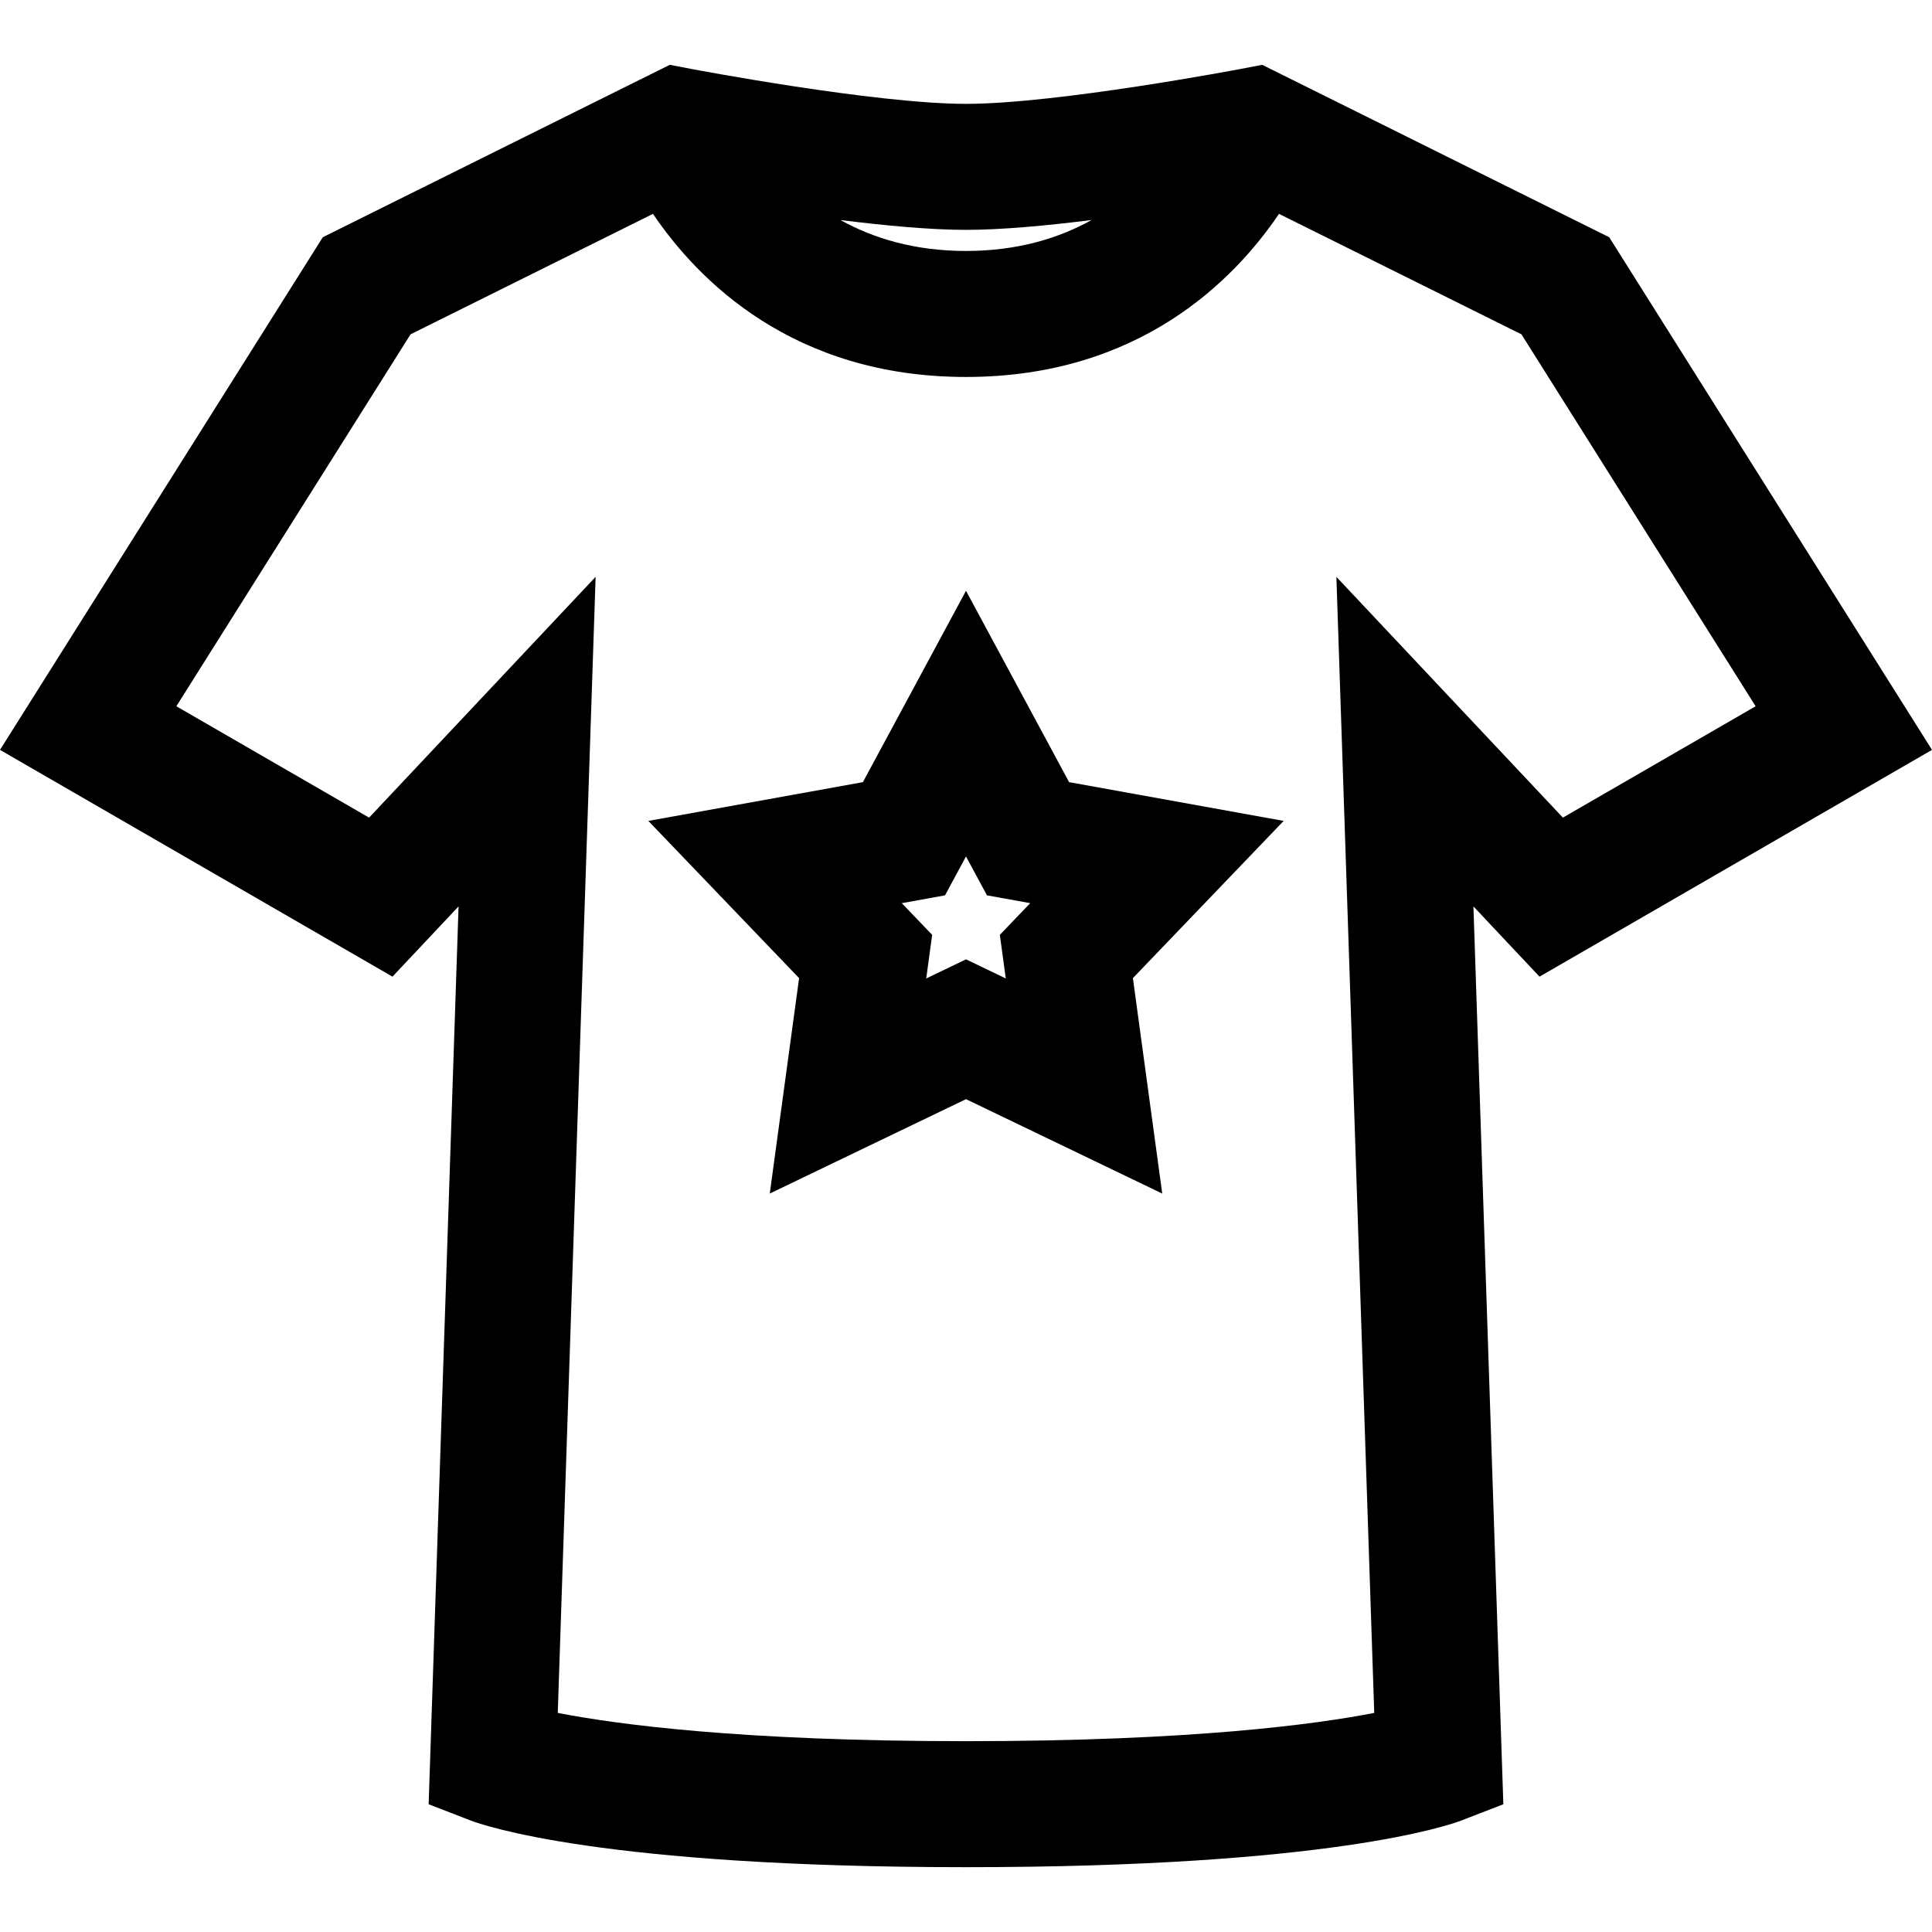 <?xml version="1.0" encoding="iso-8859-1"?>
<!-- Generator: Adobe Illustrator 19.0.0, SVG Export Plug-In . SVG Version: 6.00 Build 0)  -->
<svg version="1.1" id="Layer_1" xmlns="http://www.w3.org/2000/svg" xmlns:xlink="http://www.w3.org/1999/xlink" x="0px" y="0px"
	 viewBox="0 0 512 512" style="enable-background:new 0 0 512 512;" xml:space="preserve">
<g>
	<g>
		<g>
			<path d="M512,198.727L426.457,62.868l-91.952-45.689l-5.526,1.055c-0.486,0.093-48.866,9.289-72.978,9.289
				c-24.112,0-72.493-9.196-72.978-9.289l-5.527-1.056l-91.953,45.69L0,198.727l104.01,60.095l17.514-18.616l-7.928,237.945
				l11.063,4.275c3.282,1.269,34.855,12.395,131.34,12.395s128.058-11.126,131.34-12.395l11.063-4.275l-7.928-237.945l17.514,18.616
				L512,198.727z M256,60.917c9.379,0,21.427-1.123,33.287-2.61c-8.593,4.777-19.53,8.202-33.287,8.202
				c-13.744,0-24.68-3.42-33.273-8.2C234.583,59.795,246.626,60.917,256,60.917z M354.156,152.872l10.032,301.065
				c-15.513,3.03-48.498,7.493-108.187,7.493s-92.675-4.464-108.187-7.493l10.032-301.065l-60.031,63.807l-51.078-29.513
				l62.065-98.569l64.245-31.923c11.896,17.587,37.1,43.225,82.953,43.225c45.85,0,71.056-25.638,82.951-43.225l64.247,31.923
				l62.065,98.569l-51.078,29.513L354.156,152.872z"/>
			<path d="M283.323,207.277L256,156.564l-27.323,50.713l-56.859,10.272l39.953,41.666l-7.774,57.092l52.004-25.018l52.004,25.018
				l-7.774-57.092l39.953-41.666L283.323,207.277z M266.543,259.306L256,254.234l-10.543,5.072l1.574-11.563l-8.05-8.396
				l11.463-2.07L256,226.964l5.555,10.312l11.463,2.07l-8.05,8.396L266.543,259.306z"/>
		</g>
	</g>
</g>
<g>
</g>
<g>
</g>
<g>
</g>
<g>
</g>
<g>
</g>
<g>
</g>
<g>
</g>
<g>
</g>
<g>
</g>
<g>
</g>
<g>
</g>
<g>
</g>
<g>
</g>
<g>
</g>
<g>
</g>
</svg>
